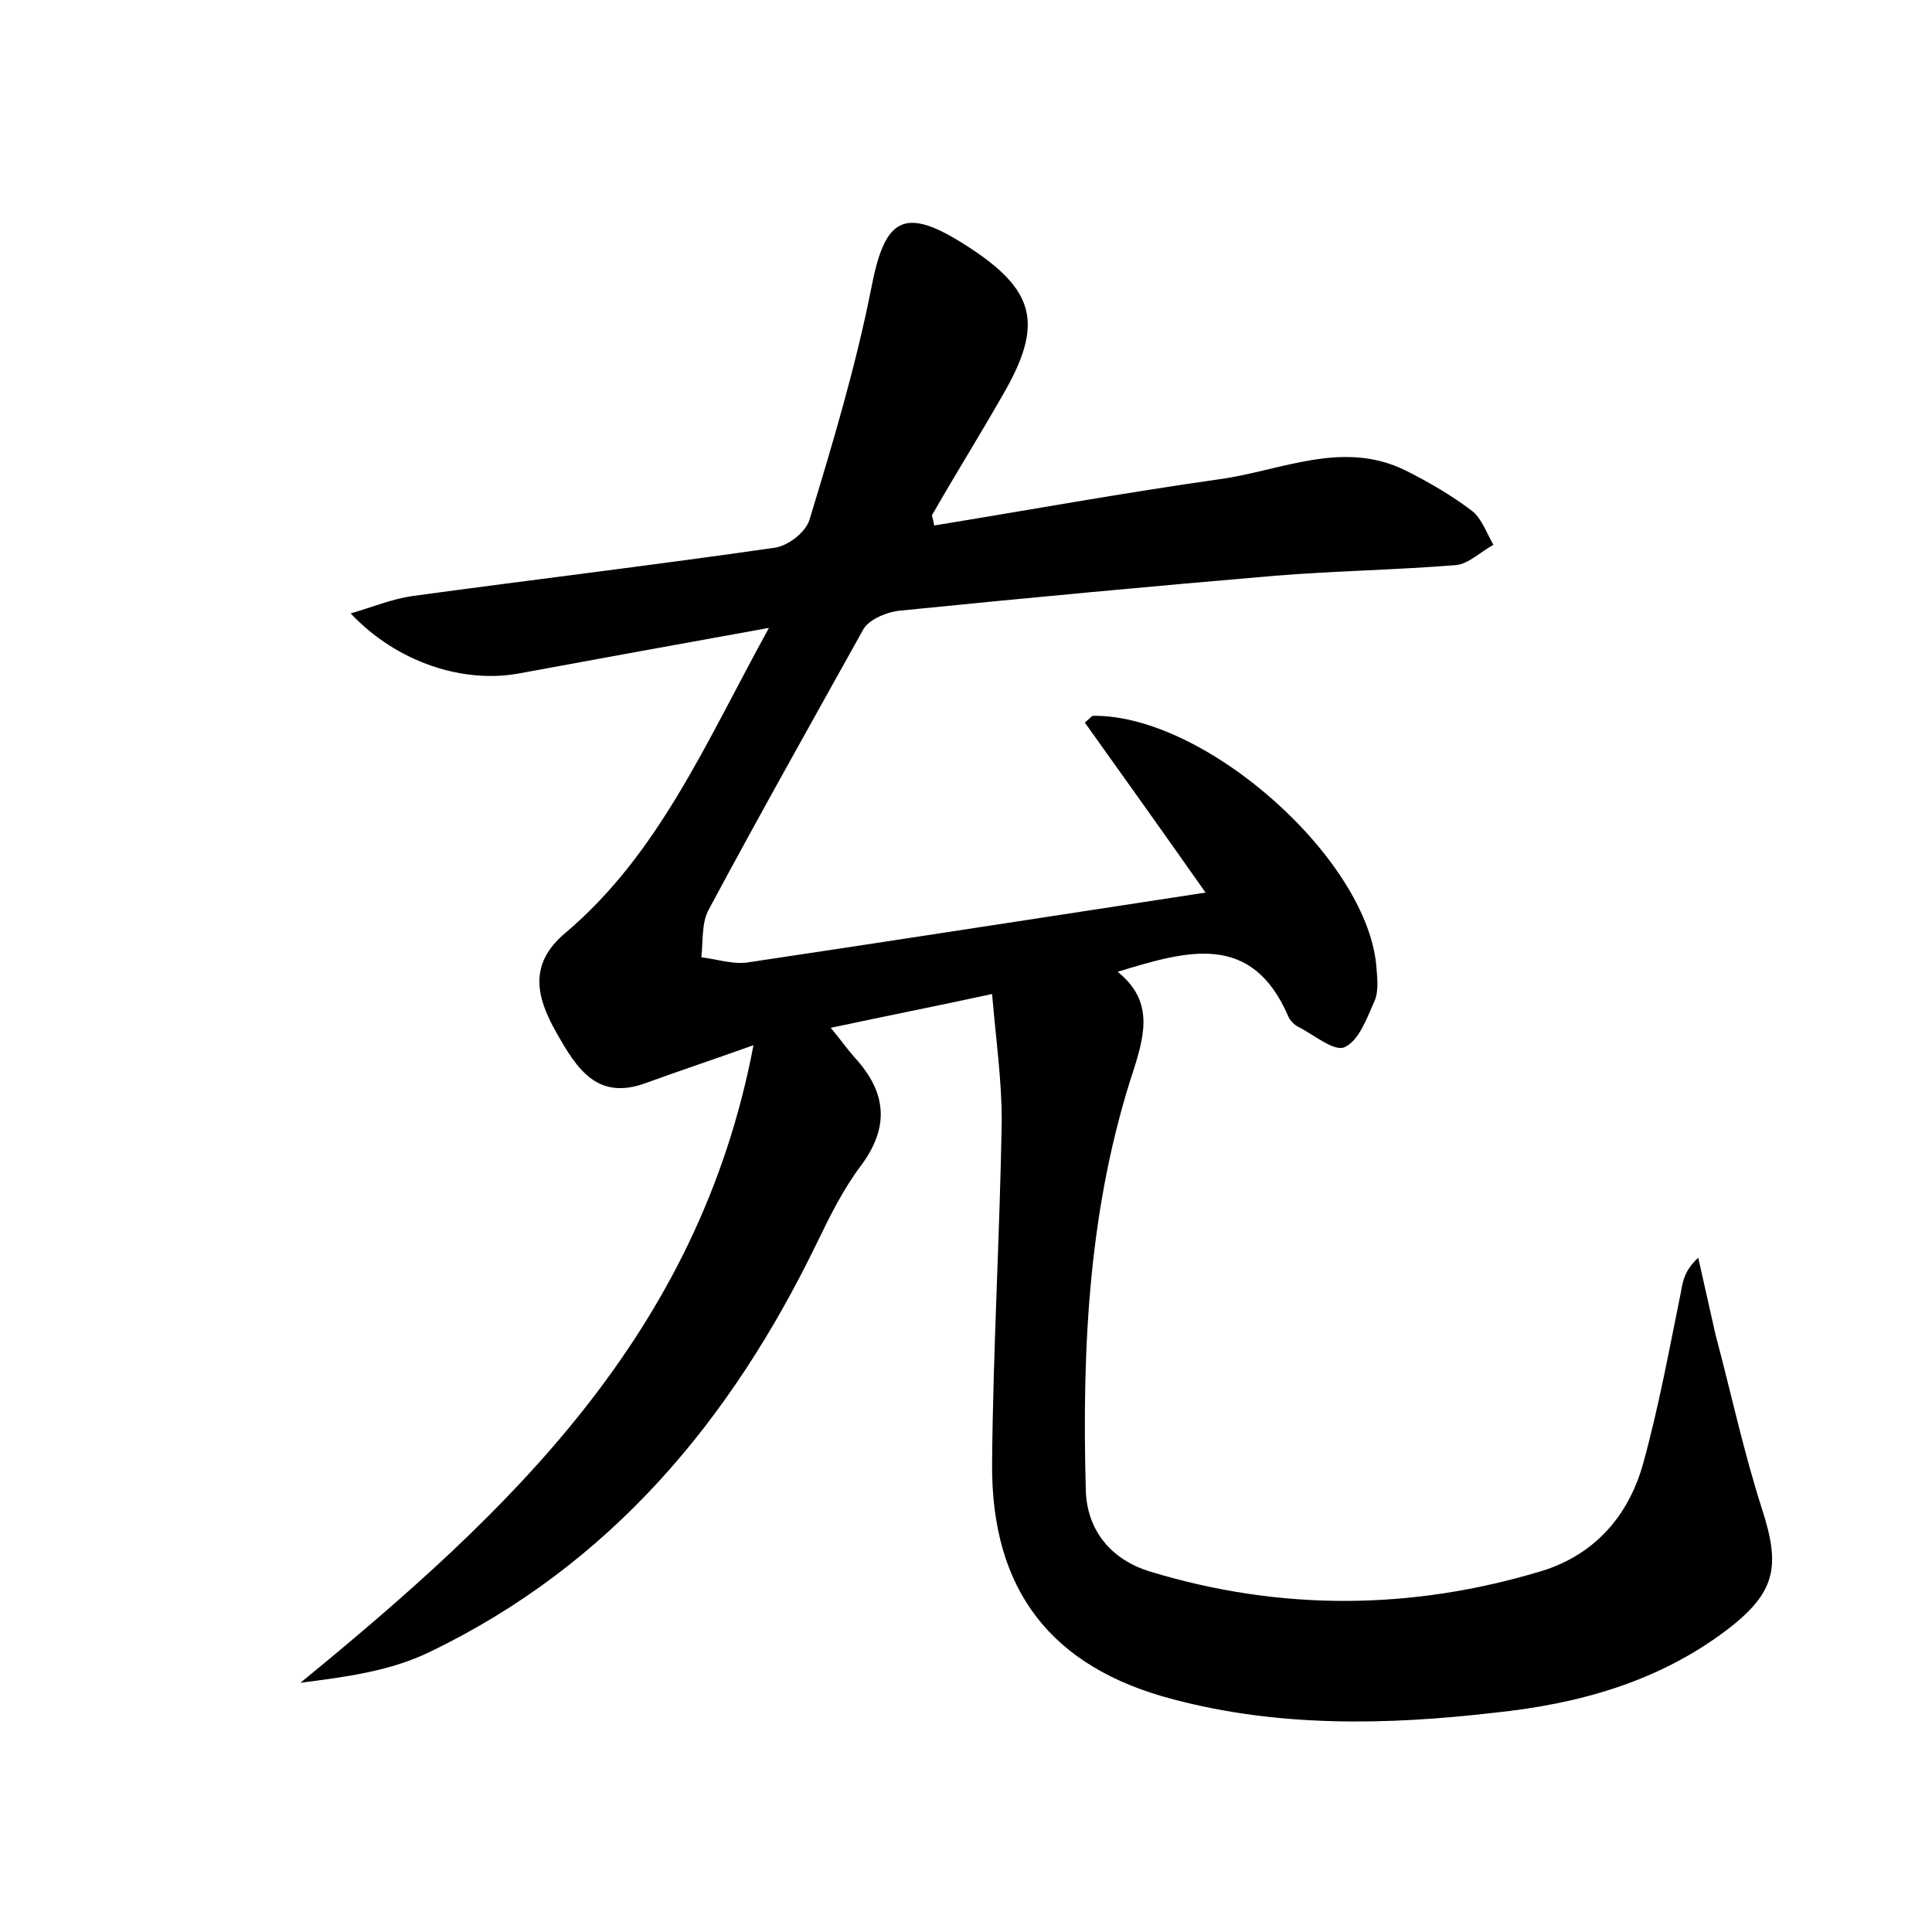 <?xml version="1.0" encoding="utf-8"?>
<!-- Generator: Adobe Illustrator 22.0.0, SVG Export Plug-In . SVG Version: 6.00 Build 0)  -->
<svg version="1.1" id="图层_1" xmlns="http://www.w3.org/2000/svg" xmlns:xlink="http://www.w3.org/1999/xlink" x="0px" y="0px"
	 viewBox="0 0 200 200" style="enable-background:new 0 0 200 200;" xml:space="preserve">
<style type="text/css">
	.st0{fill:#FFFFFF;}
</style>
<g>
	
	<path d="M102.7,102.9c-6,1.3-11.1,2.3-16.7,3.5c1,1.2,1.7,2.2,2.5,3.1c3.3,3.6,3.6,7.2,0.6,11.2c-1.8,2.4-3.2,5.2-4.5,7.9
		C75.7,147,63.2,162,44.5,171c-4.1,2-8.7,2.6-13.4,3.2c21.5-17.6,41.2-36,46.9-66c-4.5,1.6-7.8,2.7-11.1,3.9
		c-5.1,1.9-7.2-1.5-9.3-5.2c-2.1-3.7-2.9-7.1,0.9-10.3c9.7-8.2,14.5-19.6,21.1-31.6c-9.4,1.7-17.7,3.2-25.8,4.7
		c-5.8,1.1-12.7-1.1-17.5-6.2c2.4-0.7,4.3-1.5,6.4-1.8c12.5-1.7,25-3.2,37.5-5c1.4-0.2,3.2-1.6,3.6-2.9c2.4-7.9,4.8-15.9,6.4-24
		c1.4-7.3,3.4-8.5,9.8-4.4c7.2,4.6,8.1,8.1,3.8,15.5c-2.4,4.2-4.9,8.2-7.3,12.4c-0.1,0.1,0.1,0.3,0.2,1.1c9.8-1.6,19.7-3.4,29.6-4.8
		c6.4-0.9,12.7-4.1,19.2-0.9c2.4,1.2,4.8,2.6,6.9,4.2c1,0.8,1.5,2.3,2.2,3.5c-1.3,0.7-2.6,2-3.9,2.1c-6.2,0.5-12.5,0.6-18.7,1.1
		c-12.9,1.1-25.8,2.3-38.7,3.6c-1.4,0.1-3.3,0.9-3.9,1.9C84,74.8,78.6,84.4,73.4,94.1c-0.8,1.4-0.6,3.3-0.8,5c1.7,0.2,3.4,0.8,5,0.5
		c15.4-2.3,30.8-4.7,47.2-7.2c-4.5-6.4-8.5-12-12.5-17.6c0.6-0.5,0.7-0.7,0.9-0.7c11.7-0.1,28.6,15,29.3,26.2
		c0.1,1.1,0.2,2.4-0.2,3.3c-0.8,1.8-1.6,4.1-3.1,4.8c-1.1,0.5-3.2-1.3-4.8-2.1c-0.4-0.2-0.8-0.6-1-1c-3.8-8.9-10.5-6.9-17.7-4.7
		c3.6,2.9,2.9,6.2,1.7,10c-4.7,14.2-5.4,28.8-5,43.6c0.1,4.3,2.7,7.3,6.7,8.5c13.5,4.1,27.1,4,40.6-0.1c5.4-1.7,8.9-5.7,10.4-11.1
		c1.6-5.8,2.7-11.8,3.9-17.7c0.2-1.2,0.4-2.3,1.8-3.6c0.6,2.7,1.2,5.3,1.8,8c1.6,6,2.9,12.1,4.8,18c1.9,5.9,1.5,8.6-3.6,12.5
		c-7.1,5.4-15.4,7.7-24.1,8.6c-11.2,1.3-22.4,1.5-33.3-1.4c-12.6-3.3-18.8-11.3-18.7-24.4c0.1-11.8,0.8-23.6,1-35.5
		C103.7,111.8,103.1,107.6,102.7,102.9z"/>
</g>
</svg>
